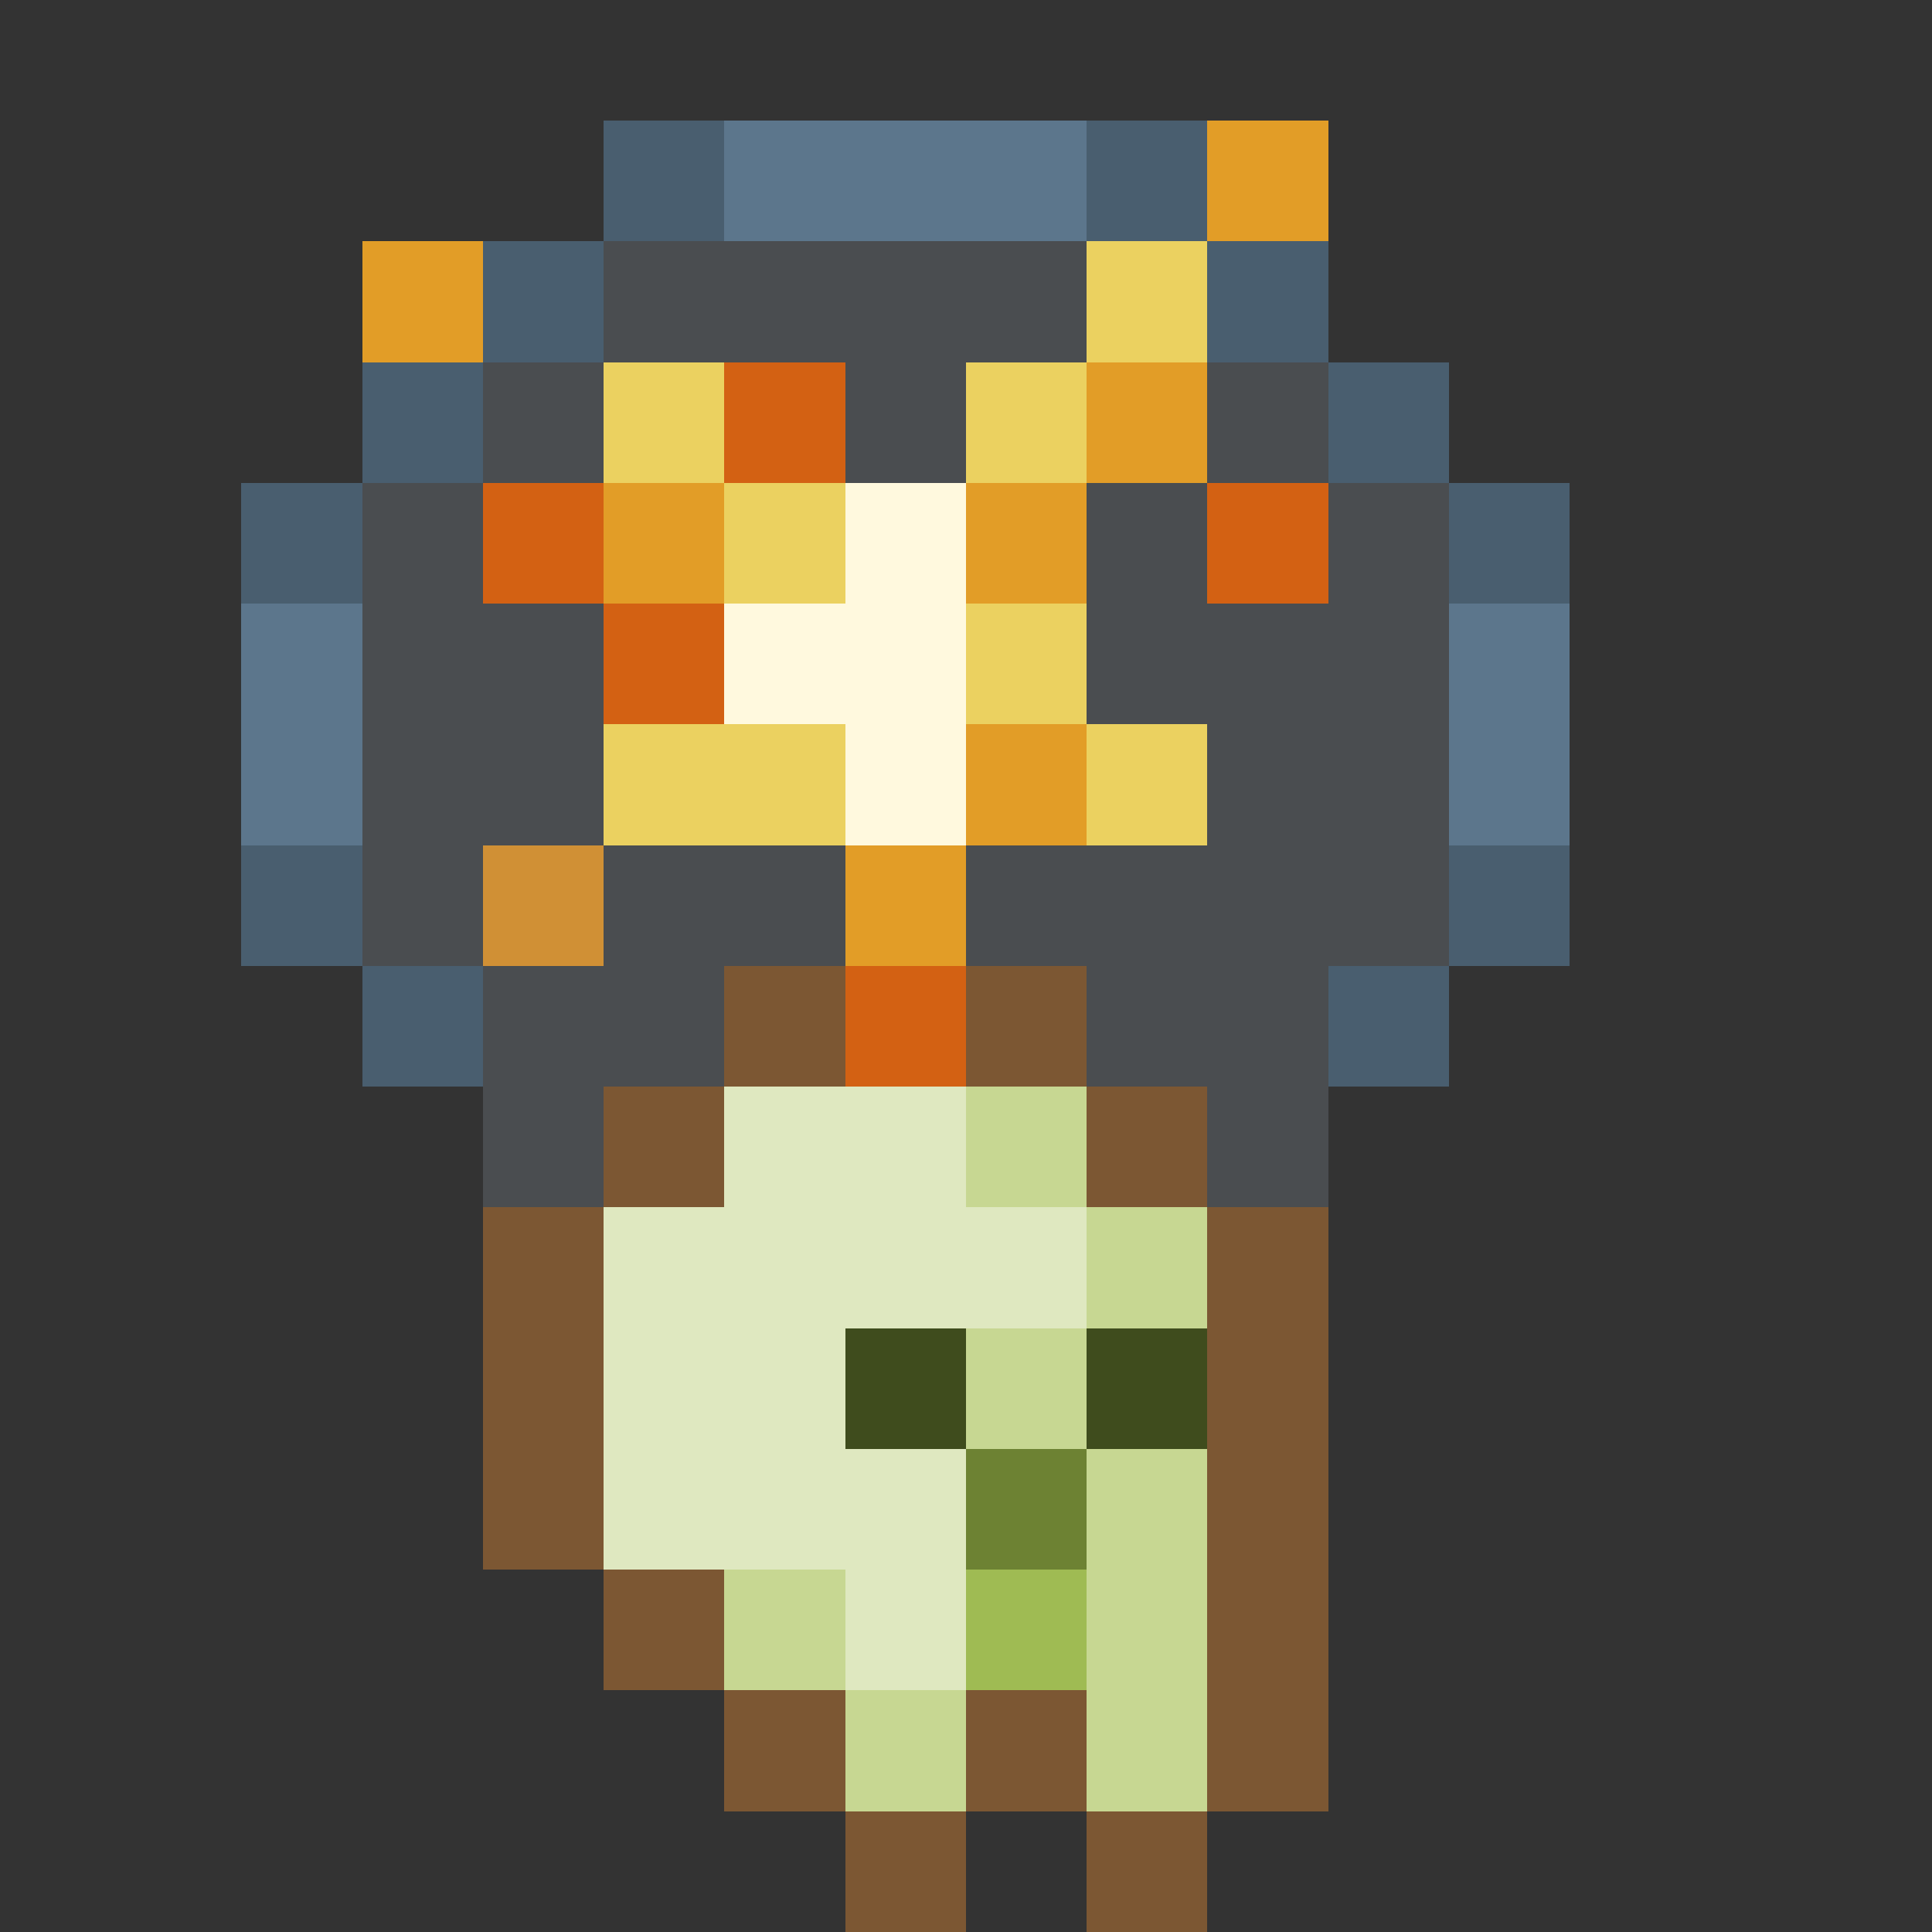 <svg xmlns="http://www.w3.org/2000/svg" shape-rendering="crispEdges" viewBox="0 -0.5 16 16"><rect x="0" y="-0.5" width="16" height="16" fill="#333333" stroke="none"/><path stroke="rgba(81,109,132,0.733)" d="M5 1h1m3 0h1M4 2h1m5 0h1M3 3h1m7 0h1M2 4h1m9 0h1M2 7h1m9 0h1M3 8h1m7 0h1"/><path stroke="rgba(113,153,185,0.663)" d="M6 1h3M2 5h1m9 0h1M2 6h1m9 0h1"/><path stroke="#e29d27" d="M10 1h1M3 2h1m5 1h1M5 4h1m2 0h1M8 6h1M7 7h1"/><path stroke="rgba(154,168,182,0.22)" d="M5 2h4M4 3h1m2 0h1m2 0h1M3 4h1m5 0h1m1 0h1M3 5h2m4 0h3M3 6h2m5 0h2M3 7h1m1 0h2m1 0h4M4 8h2m3 0h2M4 9h1m5 0h1"/><path stroke="#ebd160" d="M9 2h1M5 3h1m2 0h1M6 4h1m1 1h1M5 6h2m2 0h1"/><path stroke="#d36113" d="M6 3h1M4 4h1m5 0h1M5 5h1m1 3h1"/><path stroke="#fff9de" d="M7 4h1M6 5h2M7 6h1"/><path stroke="#d09035" d="M4 7h1"/><path stroke="rgba(218,135,52,0.435)" d="M6 8h1m1 0h1M5 9h1m3 0h1m-6 1h1m5 0h1m-7 1h1m5 0h1m-7 1h1m5 0h1m-6 1h1m4 0h1m-5 1h1m1 0h1m1 0h1m-4 1h1m1 0h1"/><path stroke="#dfe8c0" d="M6 9h2m-3 1h4m-4 1h2m-2 1h3m-1 1h1"/><path stroke="#c7d792" d="M8 9h1m0 1h1m-2 1h1m0 1h1m-4 1h1m2 0h1m-3 1h1m1 0h1"/><path stroke="#3f4c1d" d="M7 11h1m1 0h1"/><path stroke="#6d8233" d="M8 12h1"/><path stroke="#9fbb53" d="M8 13h1"/></svg>